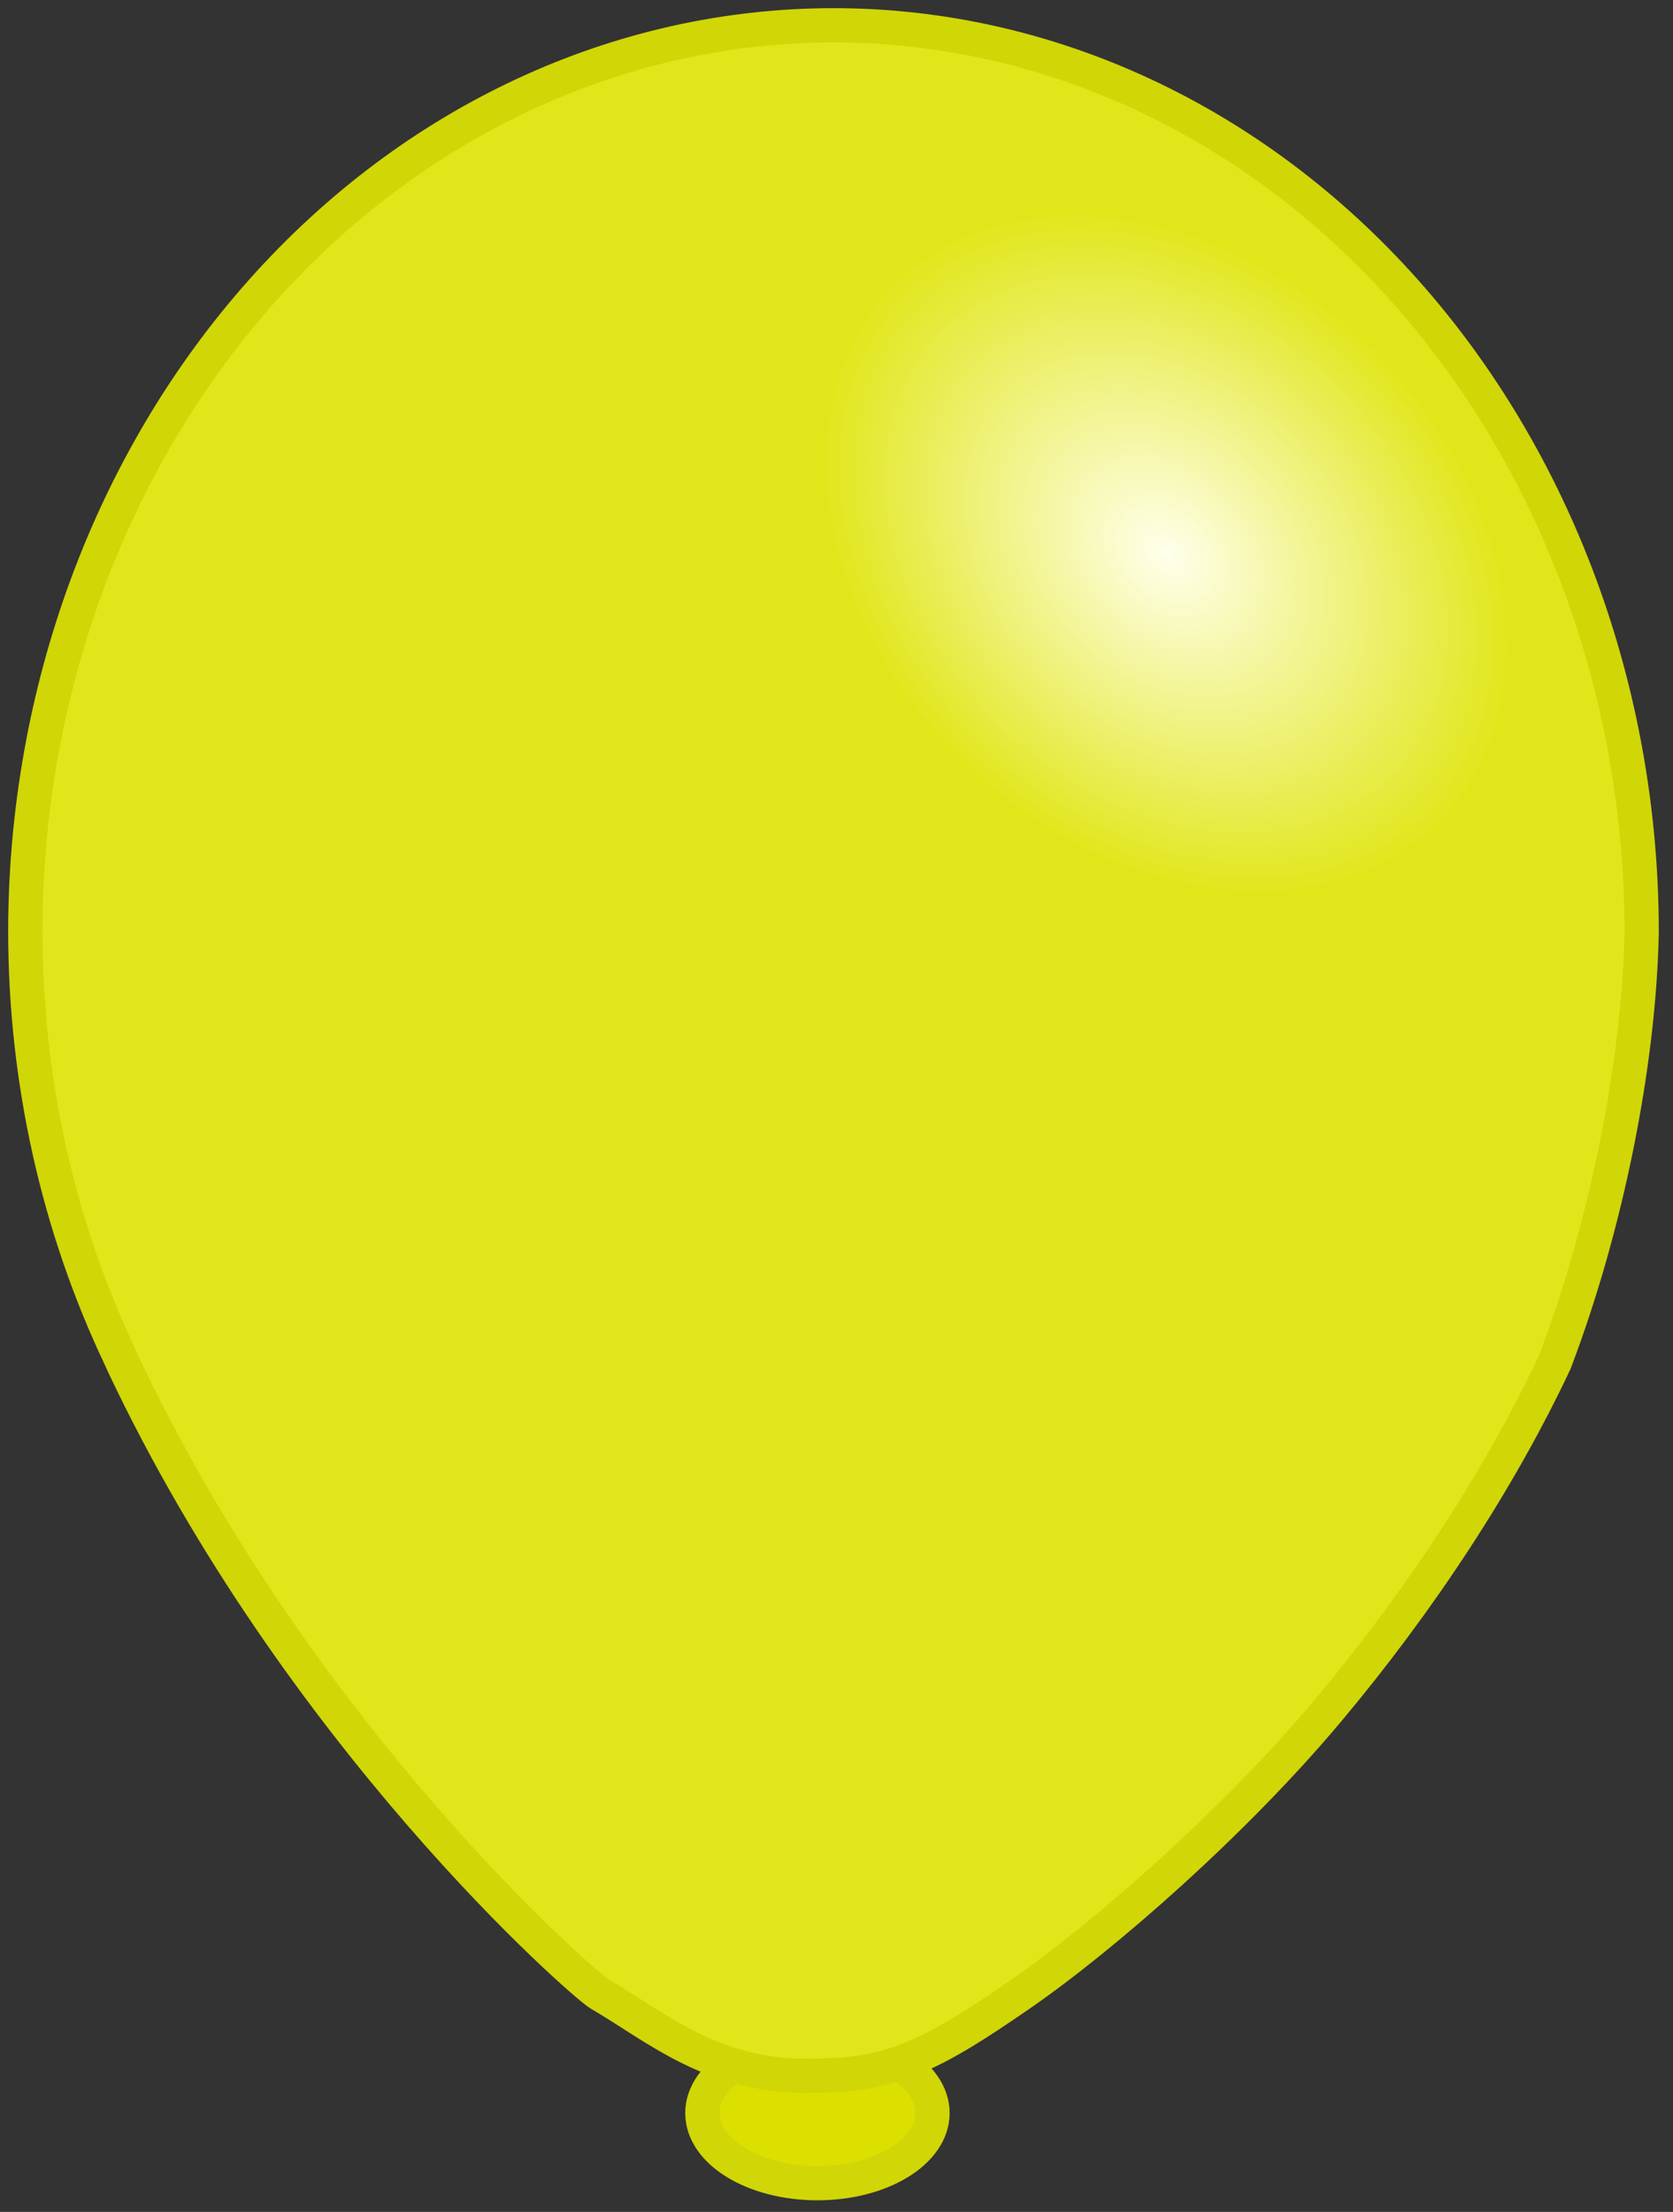 <svg width="205" height="271" viewBox="0 0 205 271" fill="none" xmlns="http://www.w3.org/2000/svg">
<rect x="0" y="0" width="205" height="271" fill="#333333" stroke="none"/>
<path d="M100.163 267.476C107.95 267.476 114.262 263.632 114.262 258.89C114.262 254.148 107.95 250.304 100.163 250.304C92.377 250.304 86.065 254.148 86.065 258.89C86.065 263.632 92.377 267.476 100.163 267.476Z" fill="#DCE000" stroke="#D1D607" stroke-width="4.2"/>
<path d="M102.13 3.1C75.865 3.1 50.677 14.807 32.105 35.647C13.533 56.487 3.1 84.752 3.1 114.225C3.126 132.44 7.143 150.369 14.795 166.434C14.893 166.659 14.993 166.886 15.102 167.116C36.584 212.683 71.487 243.143 73.479 244.299C80.427 248.333 87.578 254.759 99.931 254.301C109.506 254.332 114.775 251.398 124.972 244.369C135.169 237.339 151.217 223.308 162.776 209.509C174.012 196.097 183.753 181.268 190.512 166.892C196.797 150.368 200.842 130.402 201.159 114.225C201.159 84.752 190.726 56.487 172.154 35.647C153.582 14.807 128.394 3.1 102.13 3.1Z" fill="url(#paint0_radial_4_19)" stroke="#D1D607" stroke-width="4.2"/>
<defs>
<radialGradient id="paint0_radial_4_19" cx="0" cy="0" r="1" gradientUnits="userSpaceOnUse" gradientTransform="translate(142.755 67.774) rotate(134.221) scale(35.988 47.721)">
<stop stop-color="#FFFFEC"/>
<stop offset="1" stop-color="#E1E61A"/>
</radialGradient>
</defs>
</svg>

